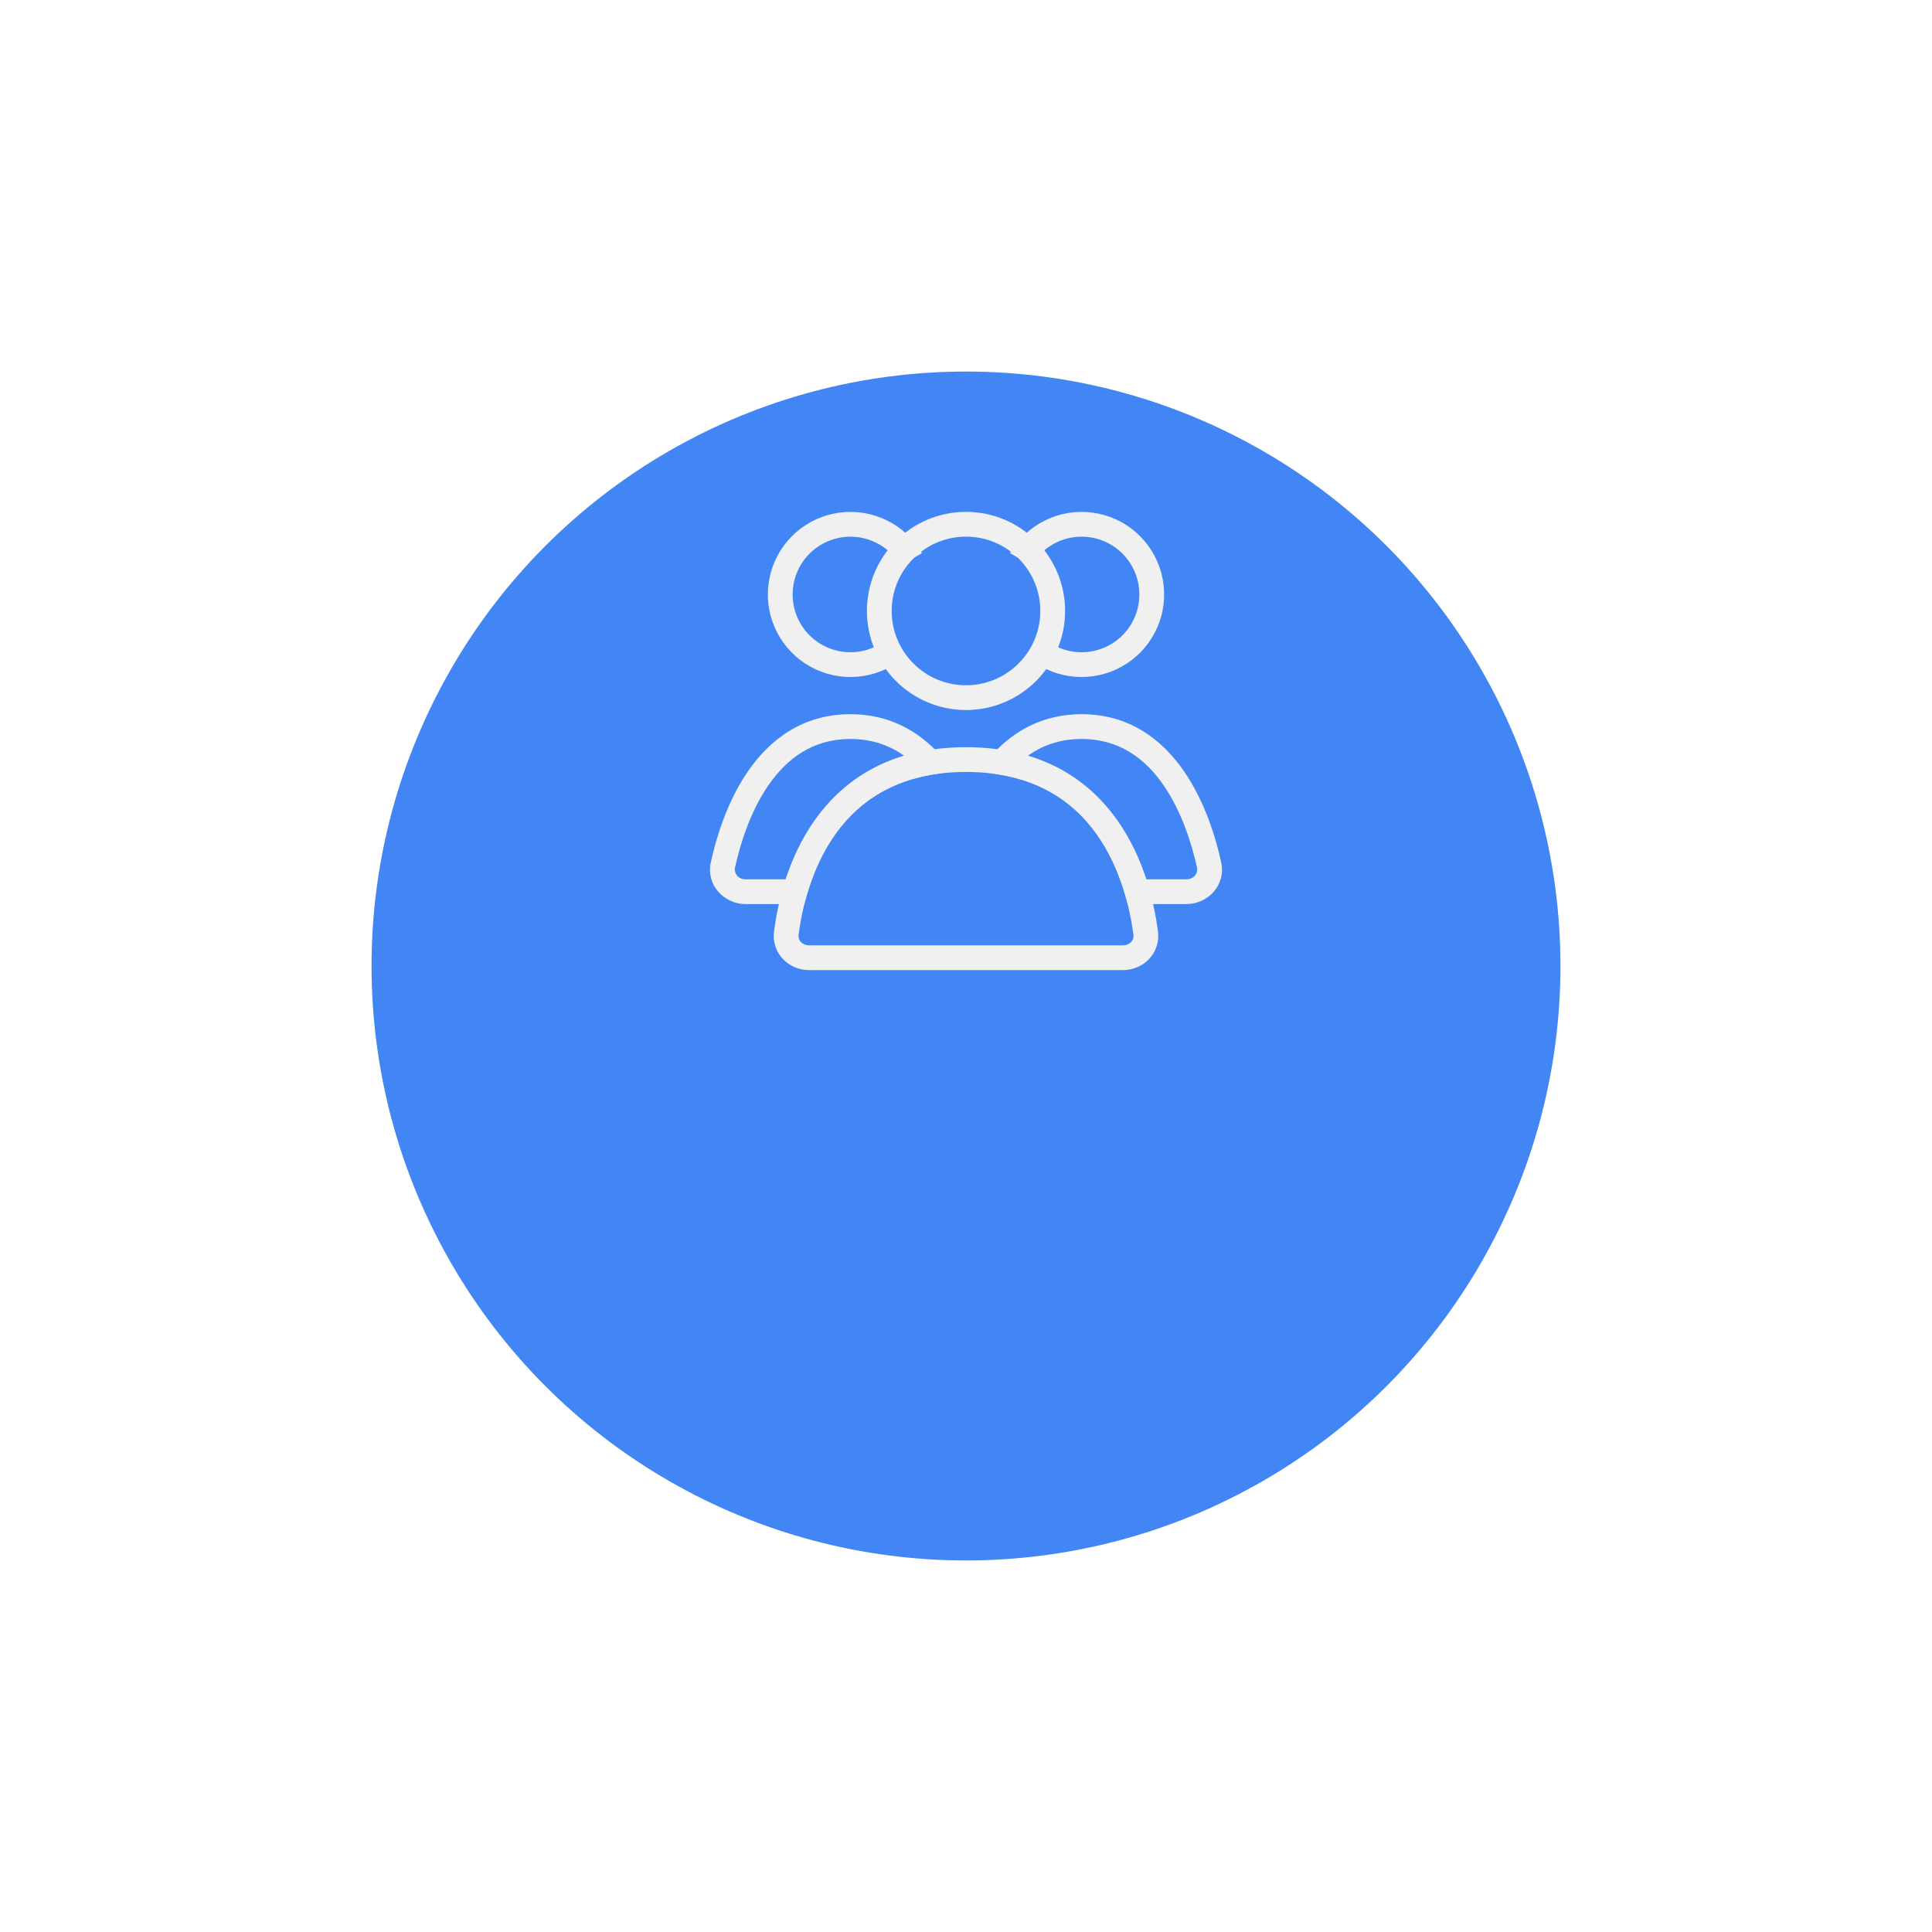 <svg width="78" height="78" viewBox="0 0 78 78" fill="none" xmlns="http://www.w3.org/2000/svg">
<g filter="url(#filter0_d_391_2265)">
<circle cx="39" cy="30" r="24" fill="#4285F4"/>
</g>
<circle cx="39" cy="24.666" r="3.5" stroke="#F0F0F0" stroke-linecap="round"/>
<path d="M41.213 22.583C41.493 22.098 41.911 21.706 42.413 21.459C42.916 21.211 43.481 21.118 44.036 21.191C44.592 21.264 45.113 21.5 45.535 21.87C45.956 22.239 46.258 22.725 46.403 23.267C46.548 23.808 46.53 24.38 46.35 24.911C46.169 25.441 45.836 25.907 45.391 26.248C44.947 26.589 44.411 26.791 43.852 26.827C43.293 26.864 42.735 26.734 42.25 26.454" stroke="#F0F0F0"/>
<path d="M36.787 22.583C36.507 22.098 36.089 21.706 35.587 21.459C35.084 21.211 34.519 21.118 33.964 21.191C33.408 21.264 32.887 21.5 32.465 21.87C32.044 22.239 31.742 22.725 31.597 23.267C31.452 23.808 31.47 24.38 31.65 24.911C31.831 25.441 32.164 25.907 32.609 26.248C33.053 26.589 33.589 26.791 34.148 26.827C34.707 26.864 35.265 26.734 35.75 26.454" stroke="#F0F0F0"/>
<path d="M39 30.666C44.716 30.666 45.977 35.527 46.255 37.671C46.326 38.218 45.886 38.666 45.333 38.666H32.667C32.114 38.666 31.674 38.218 31.745 37.671C32.023 35.527 33.284 30.666 39 30.666Z" stroke="#F0F0F0" stroke-linecap="round"/>
<path d="M48.813 34.913L49.301 34.806L48.813 34.913ZM40.45 30.781L40.08 30.444L39.46 31.124L40.367 31.275L40.45 30.781ZM45.908 36L45.428 36.139L45.533 36.5H45.908V36ZM43.667 29.834C45.191 29.834 46.237 30.631 46.974 31.699C47.721 32.78 48.122 34.102 48.325 35.021L49.301 34.806C49.087 33.835 48.651 32.367 47.797 31.131C46.934 29.881 45.614 28.834 43.667 28.834V29.834ZM40.819 31.119C41.512 30.359 42.426 29.834 43.667 29.834V28.834C42.098 28.834 40.929 29.515 40.08 30.444L40.819 31.119ZM40.367 31.275C43.526 31.8 44.857 34.166 45.428 36.139L46.389 35.861C45.769 33.718 44.24 30.904 40.531 30.288L40.367 31.275ZM47.895 35.5H45.908V36.5H47.895V35.5ZM48.325 35.021C48.376 35.253 48.203 35.5 47.895 35.5V36.5C48.771 36.5 49.505 35.729 49.301 34.806L48.325 35.021Z" fill="#F0F0F0"/>
<path d="M37.551 30.781L37.633 31.275L38.54 31.124L37.92 30.444L37.551 30.781ZM29.187 34.913L29.675 35.021L29.187 34.913ZM32.092 36V36.5H32.468L32.572 36.139L32.092 36ZM34.333 29.834C35.574 29.834 36.488 30.359 37.181 31.119L37.92 30.444C37.072 29.515 35.902 28.834 34.333 28.834V29.834ZM29.675 35.021C29.878 34.102 30.279 32.78 31.026 31.699C31.763 30.631 32.809 29.834 34.333 29.834V28.834C32.386 28.834 31.067 29.881 30.203 31.131C29.349 32.367 28.913 33.835 28.699 34.806L29.675 35.021ZM30.105 35.5C29.797 35.5 29.624 35.253 29.675 35.021L28.699 34.806C28.495 35.729 29.23 36.5 30.105 36.5V35.5ZM32.092 35.5H30.105V36.5H32.092V35.5ZM32.572 36.139C33.143 34.166 34.474 31.8 37.633 31.275L37.469 30.288C33.76 30.904 32.231 33.718 31.611 35.861L32.572 36.139Z" fill="#F0F0F0"/>
<defs>
<filter id="filter0_d_391_2265" x="0" y="0" width="78" height="78" filterUnits="userSpaceOnUse" color-interpolation-filters="sRGB">
<feFlood flood-opacity="0" result="BackgroundImageFix"/>
<feColorMatrix in="SourceAlpha" type="matrix" values="0 0 0 0 0 0 0 0 0 0 0 0 0 0 0 0 0 0 127 0" result="hardAlpha"/>
<feOffset dy="9"/>
<feGaussianBlur stdDeviation="7.5"/>
<feComposite in2="hardAlpha" operator="out"/>
<feColorMatrix type="matrix" values="0 0 0 0 0.154 0 0 0 0 0.154 0 0 0 0 0.154 0 0 0 0.05 0"/>
<feBlend mode="normal" in2="BackgroundImageFix" result="effect1_dropShadow_391_2265"/>
<feBlend mode="normal" in="SourceGraphic" in2="effect1_dropShadow_391_2265" result="shape"/>
</filter>
</defs>
</svg>
